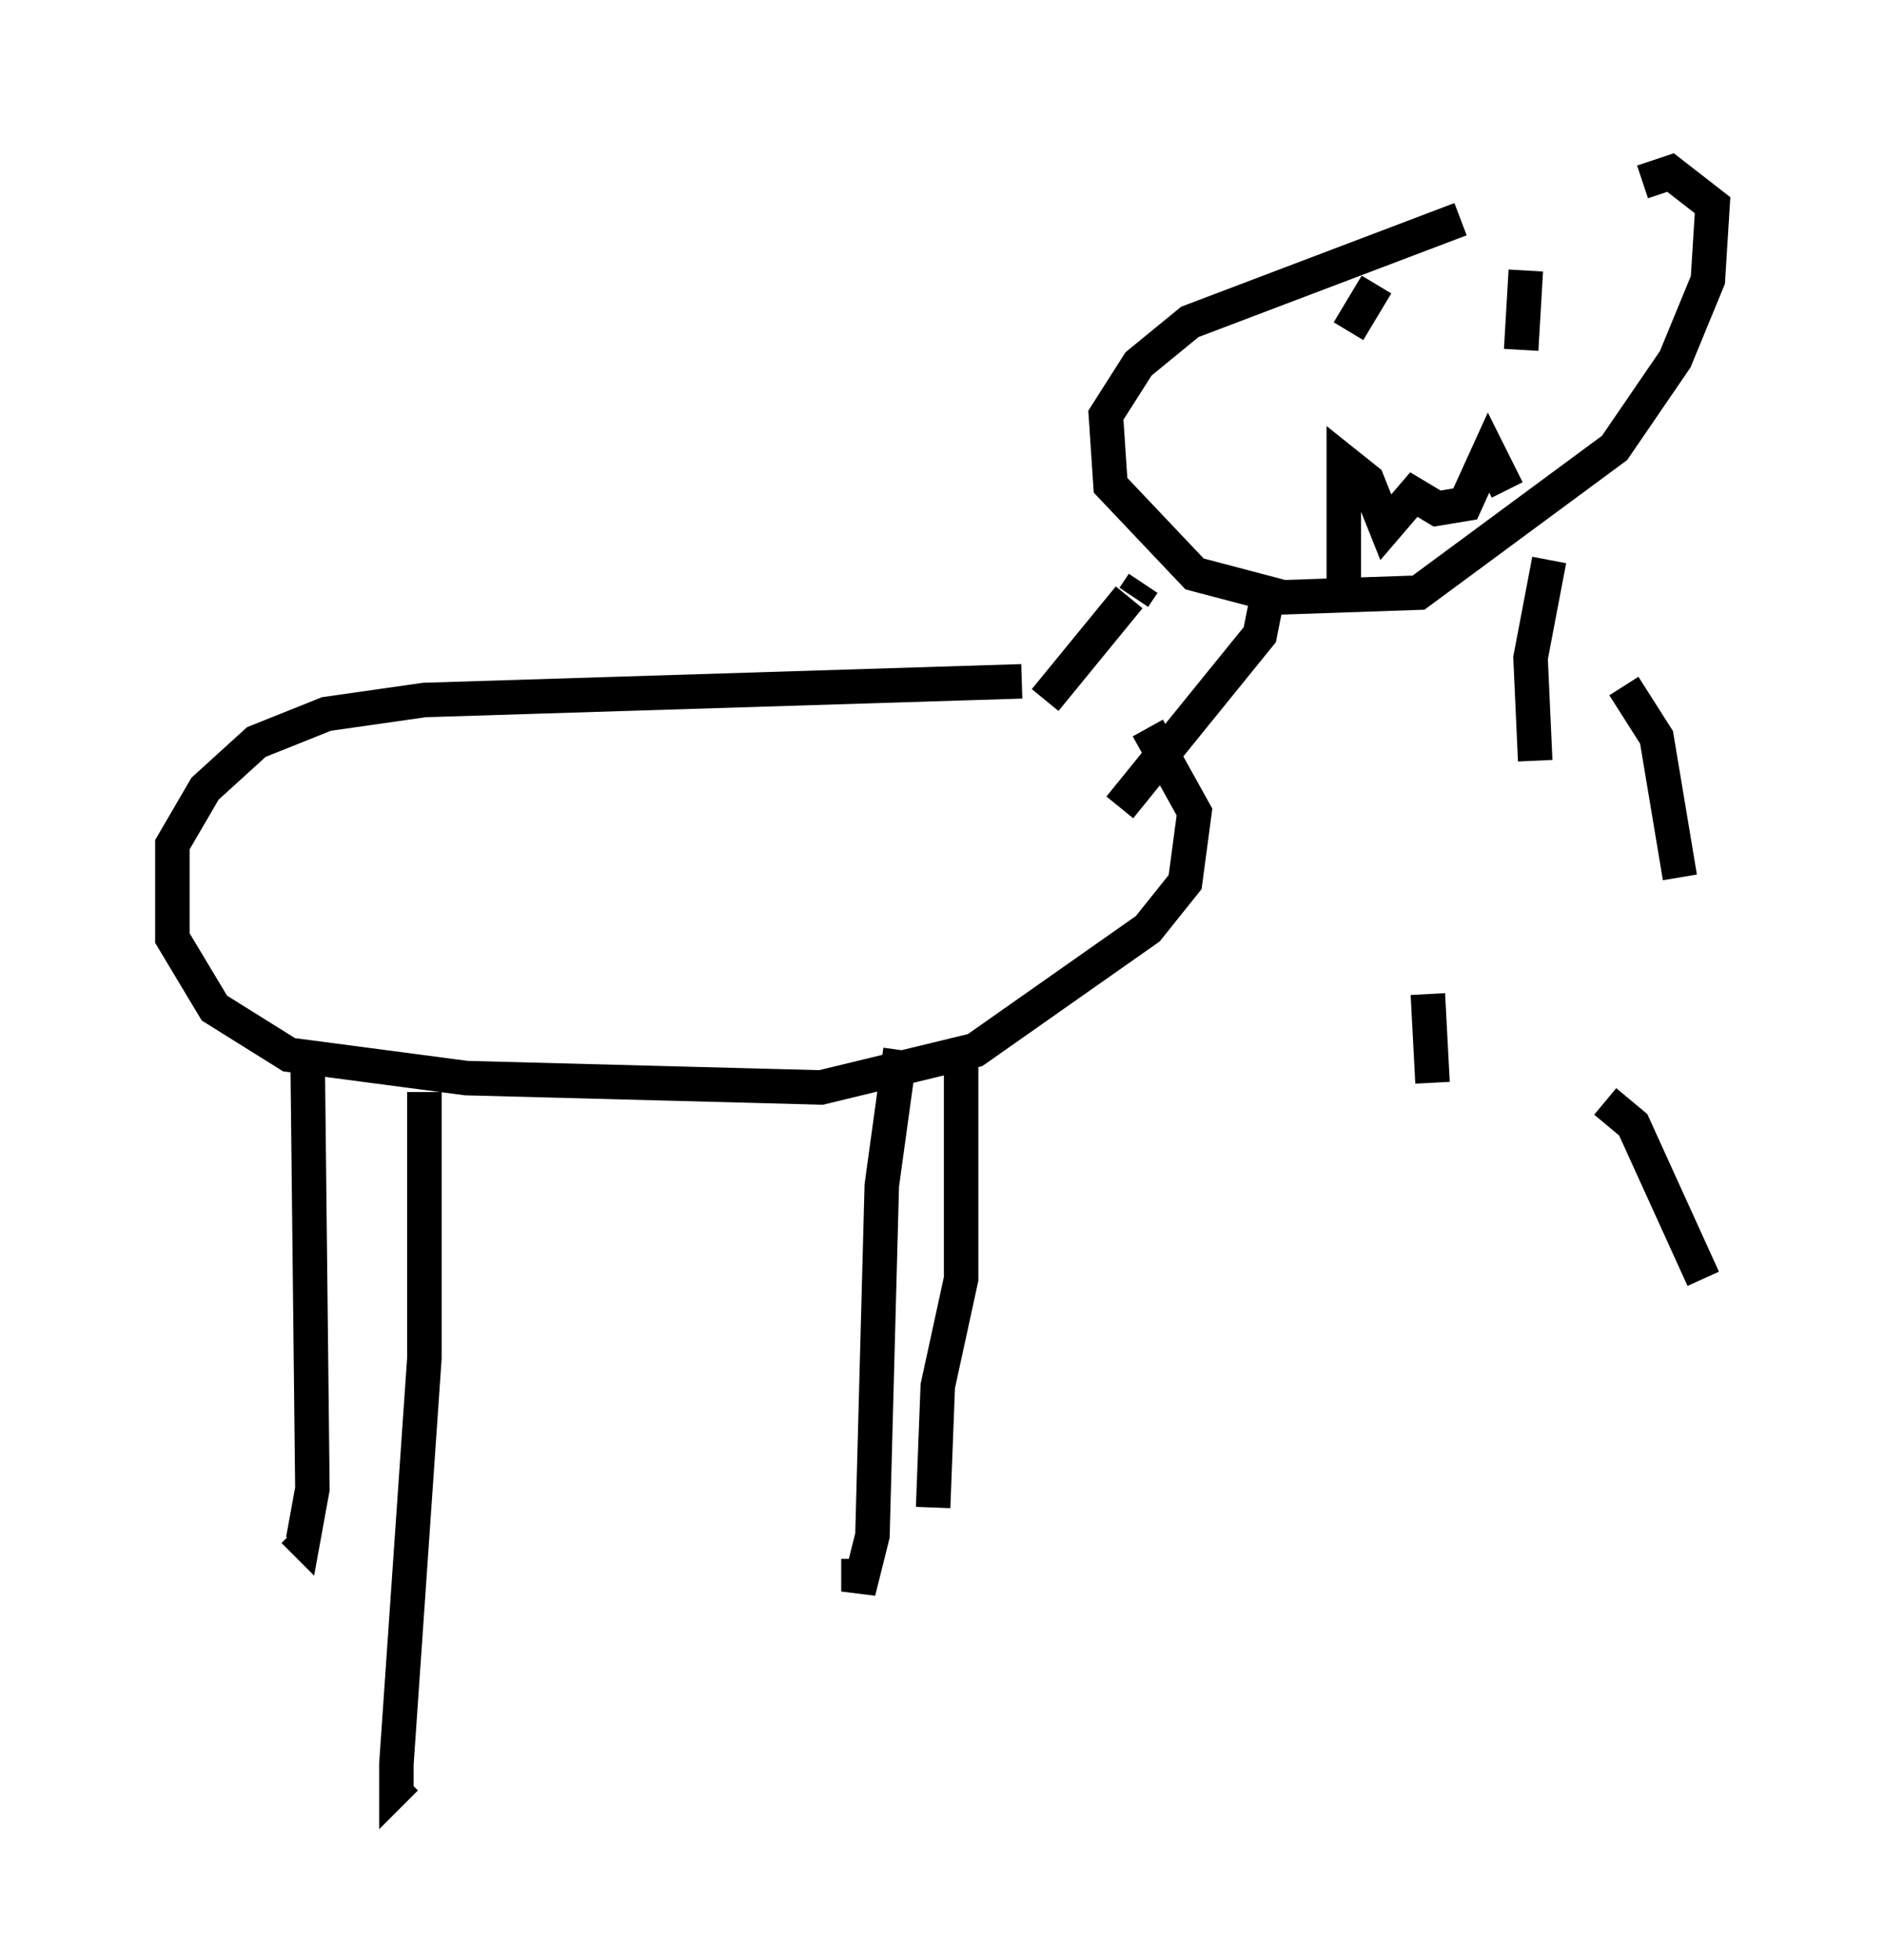 <?xml version="1.0" encoding="utf-8" ?>
<svg baseProfile="full" height="56.82" version="1.1" width="54.654" xmlns="http://www.w3.org/2000/svg" xmlns:ev="http://www.w3.org/2001/xml-events" xmlns:xlink="http://www.w3.org/1999/xlink"><defs /><rect fill="white" height="56.82" width="54.654" x="0" y="0" /><path d="M44.783, 6.083 m-2.436, 0.271 l-7.848, 2.977 -1.488, 1.218 l-0.947, 1.488 0.135, 2.03 l2.436, 2.571 2.571, 0.677 l3.924, -0.135 5.683, -4.195 l1.759, -2.571 0.947, -2.3 l0.135, -2.165 -1.218, -0.947 l-0.812, 0.271 m-14.479, 11.637 l-0.271, 0.406 m-0.135, 0.0 l-2.436, 2.977 m6.495, -3.248 l-0.271, 1.353 -4.059, 5.007 m-2.842, -3.654 l-17.321, 0.541 -2.842, 0.406 l-2.03, 0.812 -1.488, 1.353 l-0.947, 1.624 0.0, 2.706 l1.218, 2.03 2.165, 1.353 l5.142, 0.677 10.284, 0.271 l4.465, -1.083 5.007, -3.518 l1.083, -1.353 0.271, -2.03 l-1.353, -2.436 m-24.357, 9.878 l0.135, 12.178 -0.271, 1.488 l-0.271, -0.271 m3.789, -12.72 l0.0, 7.713 -0.812, 11.773 l0.0, 0.677 0.271, -0.271 m14.344, -21.109 l-0.541, 3.924 -0.271, 10.149 l-0.406, 1.624 0.0, -0.947 m2.977, -14.614 l0.0, 6.495 -0.677, 3.112 l-0.135, 3.518 m12.855, -35.453 l-0.812, 1.353 m5.142, -1.759 l-0.135, 2.3 m-5.142, 6.631 l0.0, -3.383 0.677, 0.541 l0.541, 1.353 0.812, -0.947 l0.677, 0.406 0.812, -0.135 l0.677, -1.488 0.541, 1.083 m1.218, 2.03 l-0.541, 2.842 0.135, 2.977 m2.571, -2.165 l0.947, 1.488 0.677, 4.059 m-7.307, 3.383 l0.135, 2.571 m5.007, 0.541 l0.812, 0.677 2.03, 4.465 " fill="none" stroke="black" stroke-width="1" /></svg>